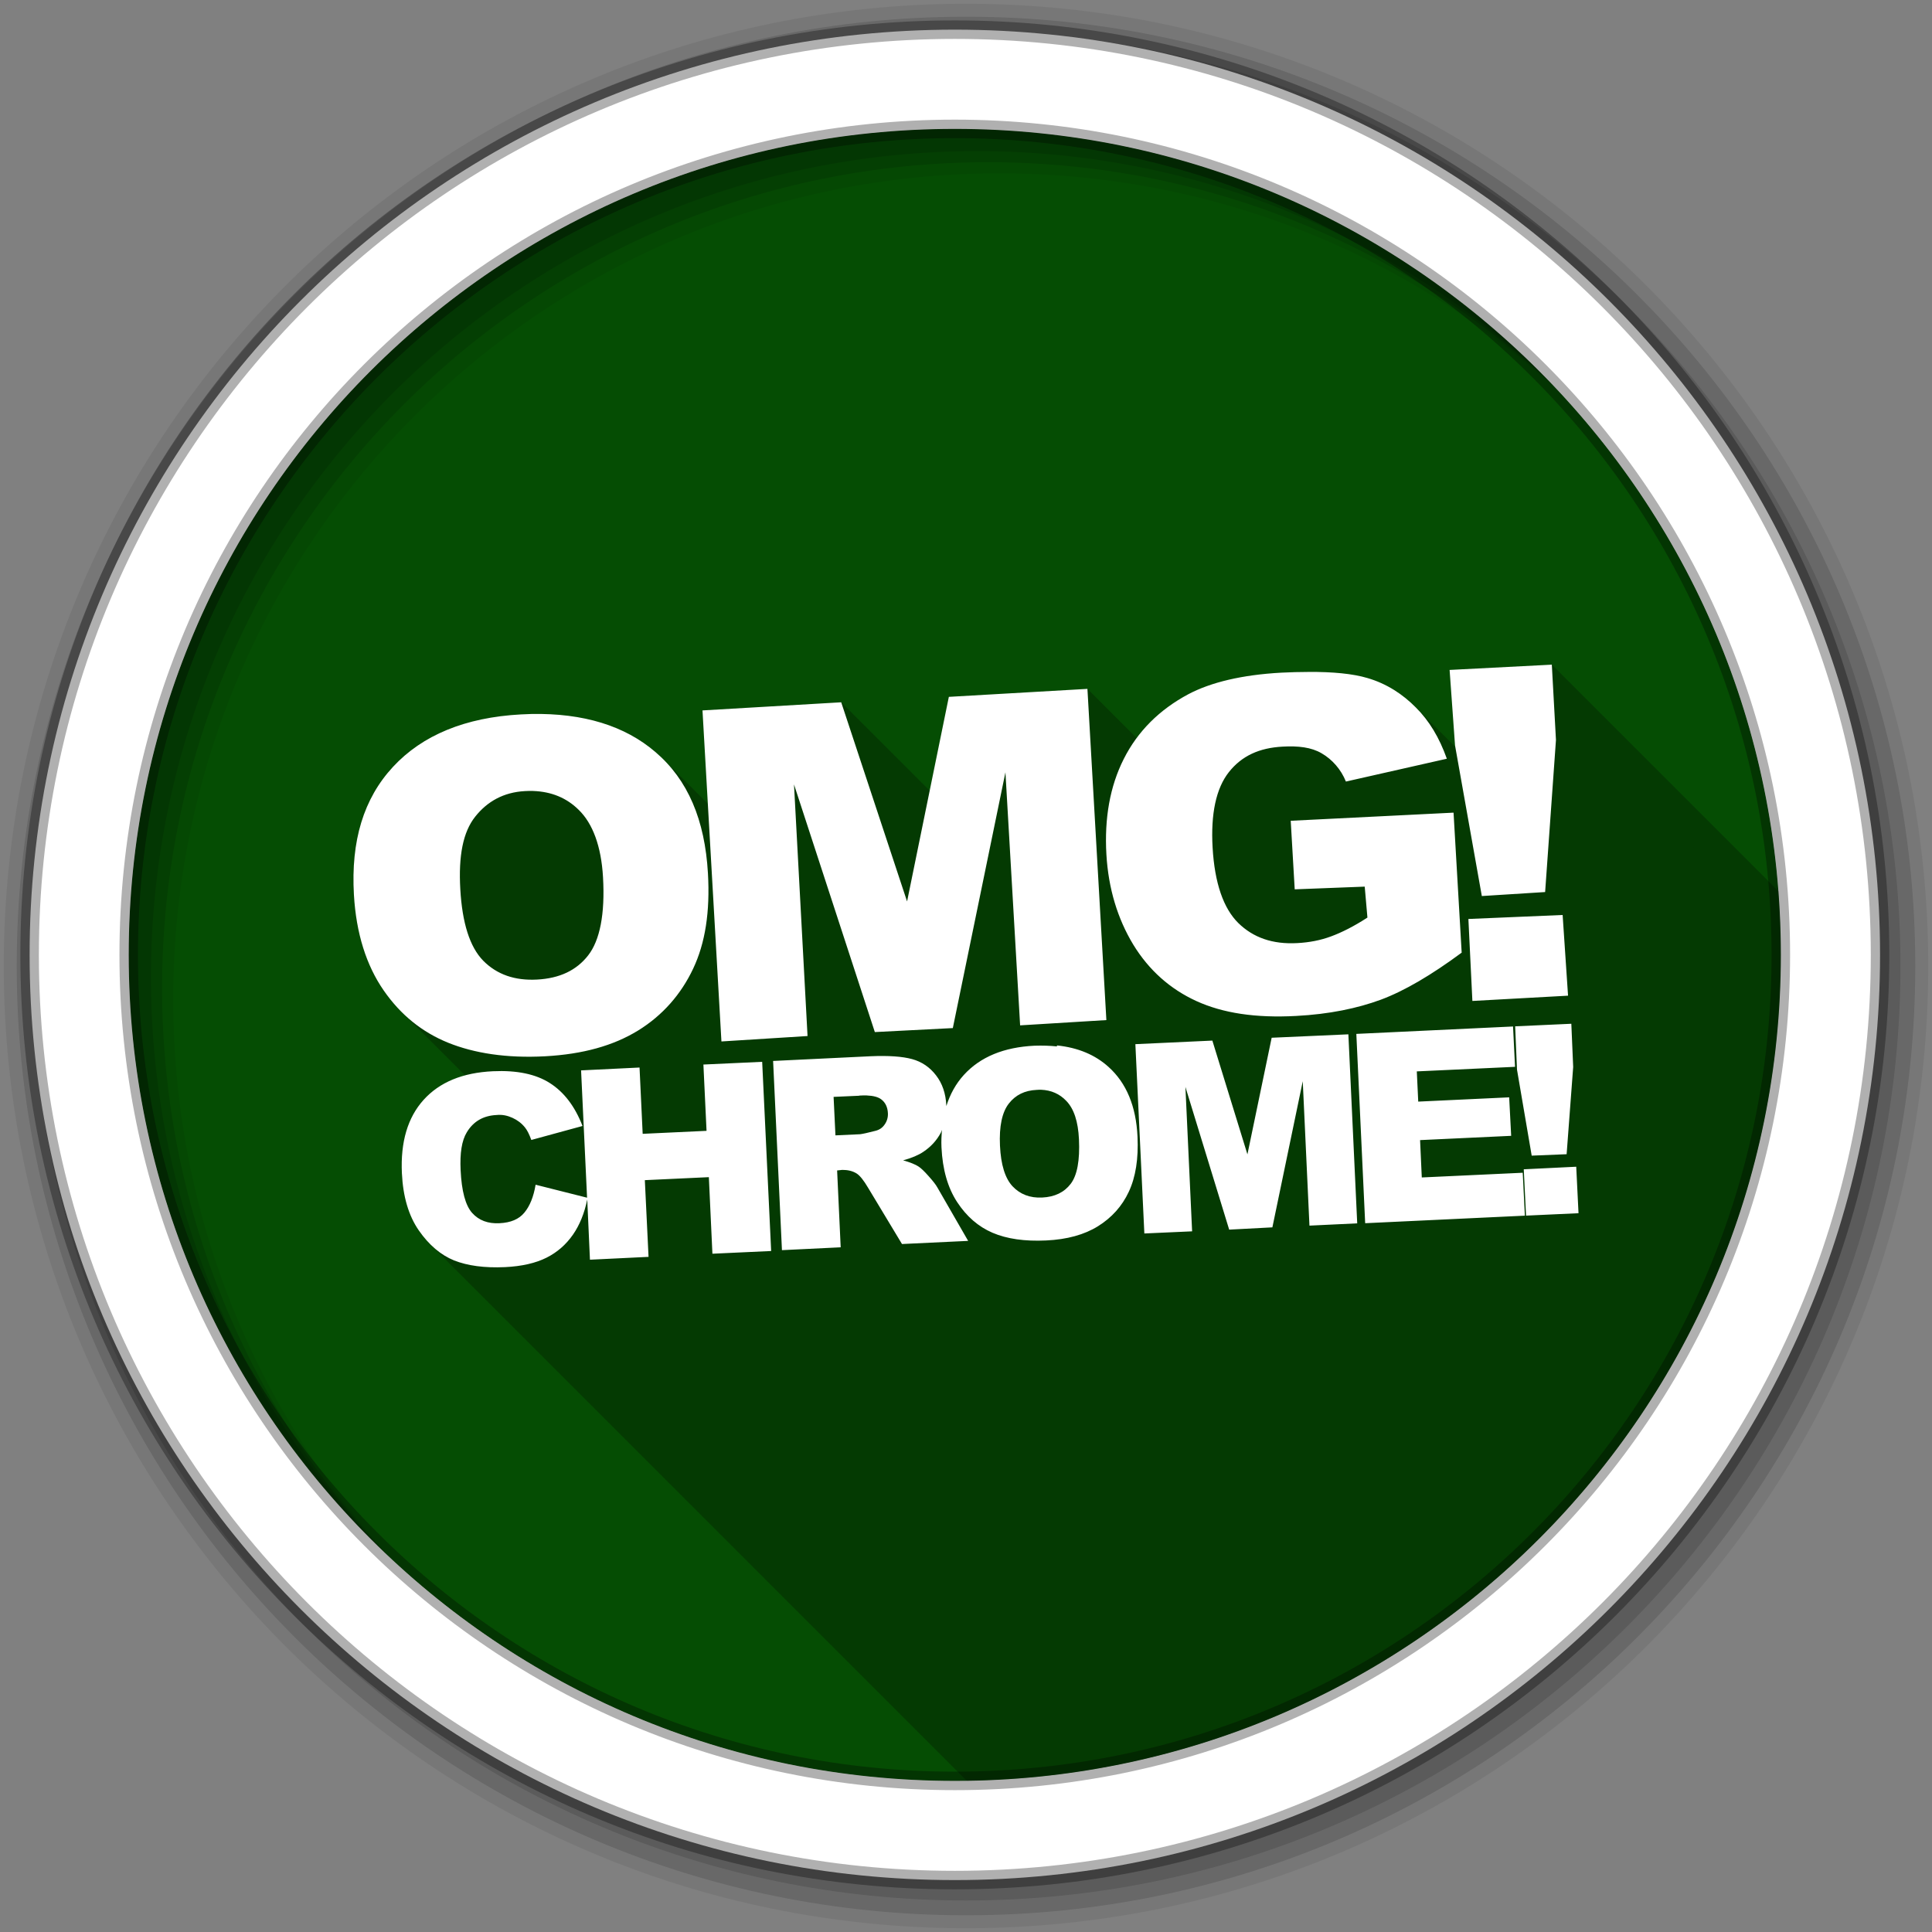 <?xml version="1.0" encoding="UTF-8" standalone="no"?>
<svg xmlns="http://www.w3.org/2000/svg" viewBox="0 0 512 512" version="1.1">
 <rect x="0" y="0" width="512" height="512" fill="#808080" stroke="none"/>
 <path id="path1688" fill="#fff" d="m1209.5 987.72v-889.05h-37.294v503.33c0 49.76-7.248 97.037-22.092 141.58-14.844 45.247-37.294 84.891-66.992 119.75-28.636 33.496-64.519 60.806-108.08 81.488-43.132 19.705-93.596 29.341-150.51 29.341-41.092 0-80.068-5.829-117.37-16.264-35.884-11.751-68.054-28.297-96.689-52.147-27.31-23.86-49.054-53.473-64.867-89.789-16.264-36.946-17.589-82.55-17.589-134.6l-36.589 5.829v42.154c2.031 35.526 5.218 68.054 16.884 97.658 17.232 38.713 40.744 71.852 70.79 100.49 30.76 26.248 66.992 46.573 107.74 60.448 42.154 12.814 88.022 18.99 137.78 18.99 94.198 0 170.53-22.45 228.91-67.349 59.386-45.247 97.658-102.17 115.33-171.54h3.45v219.89h36.946"/>
 <path id="path1784" d="m471.95 253.05c0 120.9-98.01 218.91-218.91 218.91s-218.91-98.01-218.91-218.91 98.01-218.91 218.91-218.91 218.91 98.01 218.91 218.91" fill="#054D03" fill-rule="evenodd"/>
 <path id="path1786" d="m68.66 135c-21.852 34.06-34.531 74.59-34.531 118.06 0 120.9 98.01 218.91 218.91 218.91 12.71 0 25.16-1.108 37.28-3.188 2.619-9.226 5.277-18.959 7.813-28.406-2.25 0.477-4.503 0.942-6.781 1.344-0.249 0.044-0.5 0.082-0.75 0.125-1.318 0.227-2.642 0.455-3.969 0.656-1.443 0.219-2.89 0.405-4.344 0.594-0.964 0.125-1.938 0.232-2.906 0.344-1.136 0.131-2.264 0.263-3.406 0.375-1.352 0.133-2.703 0.269-4.063 0.375-0.219 0.017-0.437 0.015-0.656 0.031-0.749 0.056-1.498 0.108-2.25 0.156-0.783 0.05-1.558 0.116-2.344 0.156-0.197 0.01-0.397 0.022-0.594 0.031-3.302 0.161-6.625 0.248-9.969 0.25h-0.157c-3.344-0.002-6.697-0.089-10-0.25-0.199-0.01-0.395-0.021-0.594-0.031-0.785-0.041-1.561-0.106-2.344-0.156-0.752-0.048-1.5-0.1-2.25-0.156-0.218-0.016-0.438-0.014-0.656-0.031-1.36-0.106-2.711-0.242-4.063-0.375-1.142-0.112-2.27-0.244-3.406-0.375-0.968-0.111-1.943-0.219-2.906-0.344-1.453-0.188-2.901-0.375-4.344-0.594-1.327-0.202-2.65-0.429-3.969-0.656-0.25-0.043-0.501-0.081-0.75-0.125-91.12-16.06-160.16-93.02-160.16-185.69 0-5.813 0.281-11.571 0.813-17.25 0.065-0.691 0.115-1.376 0.188-2.063 0.733-6.97 1.88-13.838 3.375-20.563 0.007-0.032 0.024-0.062 0.031-0.094 0.128-0.573 0.242-1.148 0.375-1.719 0.09-0.388 0.188-0.769 0.281-1.156 0.15-0.623 0.282-1.254 0.438-1.875 0.344-1.37 0.719-2.736 1.094-4.094 0.269-0.977 0.527-1.936 0.813-2.906 0.061-0.208 0.125-0.417 0.188-0.625 0.208-0.7 0.44-1.397 0.656-2.094 0.259-0.833 0.511-1.672 0.781-2.5 0.4-1.226 0.793-2.442 1.219-3.656 0.04-0.115 0.085-0.229 0.125-0.344 0.003-0.009-0.003-0.022 0-0.031 1.404-3.98 2.959-7.894 4.625-11.75 0.116-0.27 0.226-0.544 0.344-0.813 0.445-1.015 0.913-2.025 1.375-3.03 0.582-1.267 1.171-2.53 1.781-3.781 0.521-1.069 1.053-2.13 1.594-3.188 0.219-0.428 0.434-0.855 0.656-1.281 0.394-0.757 0.814-1.499 1.219-2.25 0.536-0.995 1.071-1.984 1.625-2.969 0.263-0.467 0.514-0.941 0.781-1.406 0.25-0.435 0.497-0.879 0.75-1.313 0.387-0.662 0.792-1.312 1.188-1.969 0.37-0.615 0.748-1.233 1.125-1.844 0.369-0.599 0.749-1.187 1.125-1.781 0.25-0.396 0.497-0.794 0.75-1.188 0.557-0.866 1.117-1.737 1.688-2.594 0.781-1.172 1.568-2.315 2.375-3.469 0.789-1.128 1.593-2.265 2.406-3.375 0.039-0.054 0.085-0.103 0.125-0.156-8.933-3.954-18.343-7.987-27.75-11.906m265.34 294.25c-1.14 0.478-2.286 0.949-3.438 1.406 1.153-0.457 2.296-0.928 3.438-1.406z" fill="#054D03"/>
 <path id="path1788" d="m426.38 119.38l-6.813 1.813-18 8.75c0.145 0.157 0.293 0.311 0.438 0.469 1.158 1.255 2.283 2.528 3.406 3.813 0.116 0.134 0.228 0.272 0.344 0.406 1.144 1.316 2.299 2.654 3.406 4 0.122 0.148 0.253 0.289 0.375 0.438 0.174 0.213 0.327 0.443 0.5 0.656 0.89 1.098 1.791 2.195 2.656 3.313 0.023 0.03 0.04 0.064 0.063 0.094 0.154 0.199 0.315 0.394 0.469 0.594 0.756 0.985 1.483 1.969 2.219 2.969 0.093 0.126 0.189 0.249 0.281 0.375 0.159 0.218 0.31 0.438 0.469 0.656 0.022 0.03 0.041 0.063 0.063 0.094 0.63 0.872 1.261 1.747 1.875 2.625 0.008 0.012 0.023 0.019 0.031 0.031 0.456 0.653 0.898 1.311 1.344 1.969 0.092 0.136 0.189 0.269 0.281 0.406 0.241 0.356 0.481 0.705 0.719 1.063 0.071 0.106 0.148 0.206 0.219 0.313 0.663 1 1.294 2.02 1.938 3.03 0.036 0.056 0.089 0.1 0.125 0.156 0.145 0.229 0.293 0.458 0.438 0.688 0.598 0.951 1.2 1.913 1.781 2.875 0.208 0.345 0.419 0.685 0.625 1.031 0.509 0.855 1 1.731 1.5 2.594 0.267 0.465 0.518 0.939 0.781 1.406 0.215 0.382 0.412 0.774 0.625 1.156 0.204 0.367 0.424 0.724 0.625 1.094 0.323 0.594 0.652 1.183 0.969 1.781 0.337 0.635 0.67 1.267 1 1.906 0.096 0.186 0.186 0.376 0.281 0.563 0.541 1.057 1.073 2.119 1.594 3.188 0.282 0.578 0.538 1.168 0.813 1.75 0.32 0.679 0.655 1.349 0.969 2.031 0.462 1.01 0.93 2.02 1.375 3.03 0.026 0.06 0.037 0.127 0.063 0.188 0.089 0.21 0.191 0.416 0.281 0.625 1.666 3.856 3.221 7.77 4.625 11.75 0.003 0.009-0.003 0.022 0 0.031 0.041 0.115 0.085 0.229 0.125 0.344 0.425 1.215 0.818 2.431 1.219 3.656 0.082 0.251 0.169 0.498 0.25 0.75 0.352 1.095 0.699 2.209 1.031 3.313 0.116 0.384 0.23 0.771 0.344 1.156 0.285 0.97 0.543 1.93 0.813 2.906 0.375 1.358 0.75 2.724 1.094 4.094 0.002 0.01-0.002 0.022 0 0.031 0.008 0.032 0.023 0.062 0.031 0.094 0.145 0.58 0.267 1.168 0.406 1.75 0.015 0.064 0.047 0.124 0.063 0.188 0.077 0.322 0.144 0.646 0.219 0.969 0.133 0.571 0.247 1.146 0.375 1.719 0.007 0.032 0.024 0.062 0.031 0.094 1.495 6.724 2.642 13.593 3.375 20.563 0.667 6.35 1.031 12.792 1.031 19.313 0 92.67-69.06 169.63-160.19 185.69-0.249 0.044-0.5 0.082-0.75 0.125-1.01 0.173-2.02 0.338-3.03 0.5-0.313 0.05-0.624 0.109-0.938 0.156-0.468 0.071-0.937 0.119-1.406 0.188-0.481 0.07-0.955 0.152-1.438 0.219-0.5 0.066-0.999 0.123-1.5 0.188-2.043 0.266-4.094 0.514-6.156 0.719-2.922 8.784-5.823 17.469-9.25 27.719 114.45-7.14 205.06-102.22 205.06-218.47 0-50.34-17-96.71-45.563-133.69m-248.34 309.88c1.14 0.478 2.286 0.949 3.438 1.406-1.153-0.457-2.296-0.928-3.438-1.406" fill="#054D03"/>
 <path id="path1790" d="m253.03 34.16c-81.49 0-152.56 44.519-190.25 110.56l22.594 19.03c0.088-0.154 0.161-0.317 0.25-0.469 0.387-0.662 0.792-1.312 1.188-1.969 0.05-0.084 0.105-0.166 0.156-0.25 0.322-0.534 0.641-1.063 0.969-1.594 0.064-0.104 0.123-0.21 0.188-0.313 0.306-0.494 0.627-0.977 0.938-1.469 0.25-0.396 0.497-0.794 0.75-1.188 0.154-0.24 0.314-0.478 0.469-0.719 0.404-0.622 0.807-1.258 1.219-1.875 0.071-0.106 0.148-0.207 0.219-0.313 0.387-0.578 0.794-1.145 1.188-1.719 0.293-0.425 0.578-0.856 0.875-1.281 0.035-0.05 0.059-0.106 0.094-0.156 0.409-0.585 0.833-1.165 1.25-1.75 0.24-0.335 0.477-0.667 0.719-1 0.149-0.206 0.288-0.421 0.438-0.625 0.092-0.126 0.189-0.249 0.281-0.375 0.022-0.03 0.04-0.063 0.063-0.094 0.463-0.628 0.936-1.253 1.406-1.875 0.25-0.333 0.495-0.668 0.75-1 0.095-0.124 0.186-0.251 0.281-0.375 0.076-0.099 0.172-0.183 0.25-0.281 0.339-0.437 0.689-0.878 1.031-1.313 0.302-0.384 0.6-0.774 0.906-1.156 0.237-0.296 0.48-0.581 0.719-0.875 0.168-0.207 0.331-0.418 0.5-0.625 0.136-0.166 0.27-0.334 0.406-0.5 0.392-0.476 0.791-0.934 1.188-1.406 0.262-0.311 0.518-0.628 0.781-0.938 0.1-0.118 0.212-0.226 0.313-0.344 0.096-0.112 0.185-0.232 0.281-0.344 0.126-0.145 0.249-0.292 0.375-0.438 0.372-0.431 0.751-0.853 1.125-1.281 0.131-0.149 0.243-0.32 0.375-0.469 0.058-0.066 0.129-0.121 0.188-0.188 0.352-0.396 0.707-0.794 1.063-1.188 0.01-0.011 0.021-0.02 0.031-0.031 0.416-0.461 0.829-0.918 1.25-1.375 0.333-0.365 0.663-0.733 1-1.094 0.281-0.301 0.56-0.607 0.844-0.906 0.579-0.612 1.163-1.208 1.75-1.813 0.072-0.074 0.147-0.145 0.219-0.219 0.418-0.429 0.828-0.856 1.25-1.281 0.124-0.125 0.25-0.25 0.375-0.375 0.811-0.811 1.643-1.609 2.469-2.406 0.116-0.112 0.23-0.228 0.344-0.344 0.075-0.072 0.144-0.147 0.219-0.219 0.595-0.57 1.21-1.125 1.813-1.688 0.081-0.076 0.17-0.142 0.25-0.219 0.336-0.32 0.658-0.655 1-0.969 0.43-0.394 0.878-0.767 1.313-1.156 0.781-0.698 1.551-1.408 2.344-2.094 0.508-0.443 1.018-0.874 1.531-1.313 0.281-0.239 0.564-0.478 0.844-0.719 0.096-0.081 0.185-0.169 0.281-0.25 0.118-0.099 0.225-0.214 0.344-0.313 0.45-0.376 0.918-0.727 1.375-1.094 0.063-0.052 0.124-0.105 0.188-0.156 0.074-0.061 0.145-0.127 0.219-0.188 0.165-0.135 0.334-0.272 0.5-0.406 0.435-0.357 0.873-0.712 1.313-1.063 0.215-0.171 0.441-0.329 0.656-0.5 0.658-0.52 1.303-1.051 1.969-1.563 0.165-0.127 0.333-0.251 0.5-0.375 0.083-0.063 0.167-0.124 0.25-0.188 0.751-0.572 1.521-1.125 2.281-1.688 0.119-0.088 0.225-0.194 0.344-0.281 0.612-0.45 1.227-0.898 1.844-1.344 0.157-0.113 0.311-0.231 0.469-0.344 0.103-0.074 0.209-0.145 0.313-0.219 0.846-0.601 1.706-1.193 2.563-1.781 0.637-0.438 1.294-0.85 1.938-1.281 0.23-0.154 0.457-0.316 0.688-0.469 0.419-0.278 0.829-0.569 1.25-0.844 0.184-0.12 0.378-0.224 0.563-0.344 1.123-0.727 2.235-1.451 3.375-2.156 0.799-0.494 1.6-0.987 2.406-1.469 0.459-0.275 0.913-0.541 1.375-0.813 0.072-0.043 0.146-0.082 0.219-0.125 0.23-0.135 0.457-0.273 0.688-0.406 0.113-0.066 0.231-0.122 0.344-0.188 0.117-0.068 0.226-0.151 0.344-0.219 0.838-0.483 1.687-0.934 2.531-1.406 0.159-0.089 0.309-0.193 0.469-0.281 0.763-0.424 1.542-0.836 2.313-1.25 0.48-0.258 0.954-0.528 1.438-0.781 0.021-0.011 0.042-0.02 0.063-0.031 0.433-0.227 0.877-0.434 1.313-0.656 0.813-0.416 1.619-0.843 2.438-1.25 0.054-0.027 0.102-0.067 0.156-0.094 0.373-0.185 0.751-0.349 1.125-0.531 0.674-0.329 1.355-0.645 2.031-0.969 0.39-0.185 0.765-0.38 1.156-0.563 0.283-0.132 0.56-0.276 0.844-0.406 0.288-0.133 0.586-0.245 0.875-0.375 0.921-0.419 1.853-0.845 2.781-1.25 0.051-0.022 0.105-0.04 0.156-0.063 1.395-0.607 2.806-1.205 4.219-1.781 0.571-0.233 1.145-0.46 1.719-0.688 0.209-0.083 0.416-0.168 0.625-0.25 0.23-0.09 0.457-0.192 0.688-0.281 0.559-0.218 1.125-0.414 1.688-0.625 0.074-0.028 0.145-0.066 0.219-0.094 0.683-0.257 1.375-0.499 2.063-0.75 0.334-0.122 0.665-0.255 1-0.375 0.292-0.105 0.583-0.209 0.875-0.313 0.532-0.188 1.059-0.379 1.594-0.563 0.112-0.038 0.232-0.056 0.344-0.094 0.856-0.293 1.701-0.594 2.563-0.875 0.166-0.054 0.334-0.103 0.5-0.156 1.029-0.333 2.057-0.652 3.094-0.969 0.334-0.102 0.665-0.212 1-0.313 0.291-0.087 0.584-0.165 0.875-0.25 1.108-0.327 2.227-0.66 3.344-0.969 0.125-0.034 0.25-0.06 0.375-0.094 0.073-0.02 0.146-0.043 0.219-0.063 0.5-0.136 0.998-0.274 1.5-0.406 0.705-0.189 1.417-0.351 2.125-0.531 0.262-0.067 0.519-0.153 0.781-0.219 0.797-0.198 1.604-0.372 2.406-0.563 0.782-0.186 1.559-0.388 2.344-0.563 1.276-0.284 2.558-0.552 3.844-0.813 0.062-0.013 0.125-0.019 0.188-0.031 0.55-0.111 1.105-0.206 1.656-0.313 0.29-0.056 0.584-0.101 0.875-0.156 0.406-0.076 0.812-0.145 1.219-0.219 0.595-0.111 1.185-0.241 1.781-0.344 0.343-0.059 0.689-0.099 1.031-0.156 0.666-0.112 1.328-0.239 2-0.344 0.198-0.031 0.396-0.063 0.594-0.094 0.229-0.035 0.459-0.059 0.688-0.094 0.541-0.082 1.081-0.173 1.625-0.25 0.561-0.079 1.125-0.147 1.688-0.219 0.396-0.053 0.791-0.106 1.188-0.156 0.695-0.088 1.397-0.169 2.094-0.25 0.405-0.047 0.813-0.079 1.219-0.125 0.831-0.092 1.666-0.199 2.5-0.281 1.465-0.144 2.931-0.263 4.406-0.375 0.335-0.025 0.665-0.07 1-0.094 0.323-0.023 0.646-0.04 0.969-0.063 0.437-0.031 0.873-0.068 1.313-0.094 0.687-0.041 1.375-0.059 2.063-0.094 0.292-0.015 0.582-0.049 0.875-0.063 0.052-0.002 0.104 0.002 0.156 0 1.91-0.085 3.849-0.129 5.781-0.156 1.139-0.016 2.268-0.031 3.406-0.031h0.031c3.07 0 6.121 0.053 9.156 0.188 0.052 0.002 0.104-0.002 0.156 0 0.983 0.045 1.958 0.098 2.938 0.156 0.763 0.046 1.52 0.102 2.281 0.156 0.335 0.024 0.665 0.068 1 0.094 0.665 0.05 1.337 0.099 2 0.156 0.364 0.03 0.73 0.061 1.094 0.094 0.93 0.085 1.855 0.184 2.781 0.281 0.751 0.079 1.502 0.163 2.25 0.25 0.353 0.041 0.708 0.083 1.063 0.125 0.345 0.042 0.687 0.081 1.031 0.125 0.96 0.122 1.92 0.24 2.875 0.375 0.115 0.016 0.229 0.046 0.344 0.063 0.657 0.095 1.313 0.181 1.969 0.281 0.86 0.132 1.711 0.263 2.563 0.406 0.354 0.059 0.707 0.126 1.063 0.188 0.02 0.004 0.042-0.004 0.063 0 0.869 0.15 1.729 0.336 2.594 0.5 0.999 0.186 2.01 0.362 3 0.563 1.427 0.288 2.864 0.587 4.281 0.906 0.416 0.094 0.835 0.185 1.25 0.281 1.038 0.241 2.064 0.494 3.094 0.75 0.01 0.002 0.022-0.002 0.031 0 0.334 0.083 0.667 0.165 1 0.25 1.025 0.26 2.044 0.537 3.063 0.813 1.233 0.334 2.464 0.675 3.688 1.031 0.322 0.094 0.646 0.186 0.969 0.281 0.513 0.152 1.02 0.313 1.531 0.469 1.192 0.365 2.38 0.739 3.563 1.125 2.775 0.906 5.533 1.885 8.25 2.906 0.507 0.191 1.026 0.368 1.531 0.563 0.188 0.071 0.375 0.146 0.563 0.219 1.533 0.596 3.05 1.212 4.563 1.844 0.638 0.266 1.272 0.54 1.906 0.813 1.054 0.453 2.112 0.904 3.156 1.375 0.481 0.214 0.96 0.436 1.438 0.656 1.187 0.546 2.358 1.119 3.531 1.688 0.168 0.082 0.332 0.168 0.5 0.25 0.021 0.01 0.041 0.021 0.063 0.031 0.353 0.17 0.712 0.326 1.063 0.5 0.585 0.29 1.169 0.578 1.75 0.875 0.511 0.26 1.023 0.517 1.531 0.781 0.231 0.12 0.457 0.254 0.688 0.375 1.26 0.661 2.506 1.344 3.75 2.031 1.147 0.634 2.274 1.282 3.406 1.938 0.324 0.187 0.646 0.373 0.969 0.563 1.197 0.702 2.383 1.43 3.563 2.156 0.194 0.12 0.4 0.224 0.594 0.344 1.03 0.639 2.046 1.312 3.063 1.969 0.436 0.282 0.879 0.559 1.313 0.844 1.024 0.673 2.053 1.34 3.063 2.031 0.074 0.051 0.145 0.106 0.219 0.156 0.124 0.085 0.251 0.165 0.375 0.25 0.734 0.504 1.462 1.016 2.188 1.531 0.809 0.574 1.608 1.163 2.406 1.75 0.665 0.488 1.342 0.973 2 1.469 0.266 0.201 0.516 0.423 0.781 0.625 0.231 0.176 0.457 0.354 0.688 0.531 0.7 0.539 1.402 1.077 2.094 1.625 0.228 0.18 0.461 0.35 0.688 0.531 0.619 0.495 1.23 0.998 1.844 1.5 0.081 0.066 0.17 0.121 0.25 0.188 0.99 0.812 1.965 1.638 2.938 2.469 0.679 0.579 1.361 1.162 2.031 1.75 0.394 0.346 0.796 0.682 1.188 1.031 0.104 0.093 0.208 0.188 0.313 0.281 0.532 0.477 1.065 0.953 1.594 1.438 0.407 0.373 0.786 0.777 1.188 1.156 0.285 0.266 0.591 0.514 0.875 0.781 0.634 0.596 1.249 1.21 1.875 1.813 0.868 0.842 1.742 1.674 2.594 2.531 0.319 0.321 0.625 0.648 0.938 0.969 0.74 0.755 1.492 1.514 2.219 2.281 0.02 0.021 0.042 0.041 0.063 0.063 0.283 0.299 0.563 0.606 0.844 0.906 1.723 1.843 3.383 3.717 5.03 5.625 1.13 1.309 2.25 2.63 3.344 3.969 0.168 0.206 0.333 0.419 0.5 0.625 0.256 0.316 0.528 0.62 0.781 0.938l23.875-9.781c-39.32-58.35-106.01-96.72-181.66-96.72m-75 395.09c1.14 0.478 2.286 0.949 3.438 1.406-1.153-0.457-2.296-0.928-3.438-1.406z" fill="#054D03"/>
 <path id="path1794" fill-rule="evenodd" fill-opacity="0.067" d="m256 1c-140.83 0-255 114.17-255 255s114.17 255 255 255 255-114.17 255-255-114.17-255-255-255m8.827 44.931c120.9 0 218.9 98 218.9 218.9s-98 218.9-218.9 218.9-218.93-98-218.93-218.9 98.03-218.9 218.93-218.9"/>
 <g id="g1796" fill-rule="evenodd" fill-opacity="0.129">
  <path id="path1798" d="m256 4.43c-138.94 0-251.57 112.63-251.57 251.57s112.63 251.57 251.57 251.57 251.57-112.63 251.57-251.57-112.63-251.57-251.57-251.57m5.885 38.556c120.9 0 218.9 98 218.9 218.9s-98 218.9-218.9 218.9-218.93-98-218.93-218.9 98.03-218.9 218.93-218.9"/>
  <path id="path1800" d="m256 8.36c-136.77 0-247.64 110.87-247.64 247.64s110.87 247.64 247.64 247.64 247.64-110.87 247.64-247.64-110.87-247.64-247.64-247.64m2.942 31.691c120.9 0 218.9 98 218.9 218.9s-98 218.9-218.9 218.9-218.93-98-218.93-218.9 98.03-218.9 218.93-218.9"/>
 </g>
 <path id="path1802" d="m253.04 7.86c-135.42 0-245.19 109.78-245.19 245.19 0 135.42 109.78 245.19 245.19 245.19 135.42 0 245.19-109.78 245.19-245.19 0-135.42-109.78-245.19-245.19-245.19m0 26.297c120.9 0 218.9 98 218.9 218.9s-98 218.9-218.9 218.9-218.93-98-218.93-218.9 98.03-218.9 218.93-218.9z" stroke-opacity="0.31" fill-rule="evenodd" stroke="#000" stroke-width="4.904" fill="#fff"/>
 <path id="path1850" opacity="0.25" d="m411.25 176.14l-27.09 1.398 1.436 19.986 0.072 0.41-10.629-10.629c-3.436-3.436-7.649-6.157-12.643-7.613-3.789-1.136-9.108-1.662-15.754-1.625-2.215 0.012-4.558 0.054-7.06 0.189-10.398 0.57-18.65 2.546-24.635 5.705-5.621 2.998-10.215 6.89-13.719 11.631l-13.03-13.03-36.723 2.115-5.08 24.881-23.445-23.445-36.762 2.154 1.418 24.762-11.793-11.793c-0.669-0.669-1.366-1.316-2.094-1.938-8.08-6.951-19.08-10.356-32.871-10.09-0.919 0.018-1.851 0.063-2.795 0.113-14.731 0.798-26.1 5.488-33.891 13.902-7.794 8.416-11.175 19.582-10.352 33.891 0.59 10.241 3.298 18.721 7.857 25.314 1.469 2.123 3.056 4.03 4.762 5.736l16.82 16.82c-4.524 1.209-8.187 3.374-11 6.498-4.194 4.654-6.135 11.12-5.744 19.42 0.293 6.23 1.799 11.313 4.496 15.188 0.96 1.378 1.972 2.597 3.037 3.662l142.16 142.16c119.45-1.689 215.75-99.02 215.75-218.87 0-5.673-0.217-11.295-0.641-16.859l-60.05-60.05"/>
 <path id="path1852" d="m411.25 176.14l-27.09 1.398 1.436 19.987 7.103 39.935 16.775-1.058 2.871-40.31-1.096-19.949m-64.61 1.927c-2.215 0.012-4.559 0.054-7.07 0.189-10.398 0.57-18.649 2.546-24.634 5.705-7.67 4.091-13.439 9.842-17.12 17.15-3.679 7.274-5.16 15.751-4.609 25.314 0.523 9.09 2.986 17.06 7.103 23.878 4.159 6.811 9.804 11.815 16.775 14.999 7.01 3.188 15.64 4.511 26.41 3.929 8.748-0.456 16.2-2.01 22.442-4.307 6.281-2.339 13.443-6.566 21.422-12.468l-2.154-37.1-43.15 2.154 1.058 18.17 18.551-0.718 0.718 8.199c-3.551 2.312-6.838 3.961-9.634 4.987-2.797 1.043-5.781 1.606-8.917 1.776-6.602 0.375-11.732-1.461-15.679-5.327-3.906-3.869-6.255-10.502-6.801-19.987-0.514-8.927 0.912-15.687 4.307-19.987 3.434-4.343 8.096-6.434 14.244-6.763 4.126-0.228 7.61 0.158 10.352 1.776 2.783 1.613 5.118 4.234 6.423 7.481l26.75-6.05c-1.976-5.572-4.687-10.08-8.199-13.564-3.473-3.534-7.752-6.335-12.846-7.821-3.789-1.136-9.109-1.662-15.755-1.625m-58.45 4.496l-36.724 2.116-11.07 54.22-17.455-52.781-36.762 2.154 5.02 87.73 22.82-1.436-3.589-66.68 21.422 65.63 20.667-1.058 13.942-67.781 3.892 67.06 22.858-1.398-5.02-87.77m-147.35 6.65c-0.919 0.018-1.852 0.063-2.796 0.113-14.731 0.798-26.1 5.489-33.89 13.904-7.794 8.416-11.176 19.582-10.352 33.89 0.59 10.241 3.299 18.721 7.859 25.314 4.56 6.59 10.249 11.11 17.12 13.904 6.907 2.784 15.459 4.135 25.692 3.589 10.07-0.554 18.08-2.814 24.596-6.801 6.556-4.03 11.449-9.669 14.622-16.397 3.211-6.767 4.519-15.07 3.929-25.314-0.812-14.11-5.284-24.745-13.904-32.11-8.08-6.951-19.08-10.357-32.87-10.09m0.416 20.402c4.906 0.163 8.939 1.85 12.13 5.02 3.684 3.599 5.948 9.583 6.423 17.833 0.564 9.806-0.846 16.744-3.929 20.704-3.083 3.967-7.539 6.102-13.564 6.423-5.859 0.31-10.597-1.314-14.244-4.987-3.606-3.685-5.574-10.08-6.083-18.929-0.514-8.927 0.727-15.184 3.929-19.231 3.202-4.052 7.533-6.491 13.186-6.801 0.738-0.039 1.453-0.061 2.154-0.038m272.86 32.87l-24.974 1.058 1.058 21.725 25.352-1.398-1.436-21.385m2.305 28.828l-14.886 0.68 0.491 11.486 3.892 22.782 9.257-0.378 1.738-23.12-0.491-11.448m-15.453 0.718l-41.522 1.965 2.342 50.17 42.32-2-0.567-11.372-26.75 1.247-0.453-9.899 24.14-1.133-0.529-10.201-24.1 1.133-0.378-8.01 26.03-1.209-0.529-10.692m-43.638 2.078l-20.327 0.907-6.423 30.906-9.294-30.15-20.402 0.945 2.38 50.17 12.657-0.567-1.776-38.27 11.599 37.82 11.448-0.605 8.05-38.726 1.776 38.27 12.657-0.605-2.342-50.1m-77.23 2.947v0.264c-1.861-0.195-3.844-0.254-5.932-0.189-8.144 0.391-14.392 2.97-18.74 7.745-2.128 2.339-3.653 5.117-4.647 8.274-0.001 0 0.001-0.026 0-0.189-0.15-3.193-1.065-5.833-2.72-7.972-1.656-2.162-3.776-3.605-6.347-4.307-2.571-0.701-6.242-0.967-11.03-0.756l-25.805 1.247 2.342 50.14 15.566-0.756-0.945-20.364 1.36-0.151c1.415 0 2.7 0.249 3.854 0.982 0.849 0.554 1.842 1.805 2.985 3.74l8.992 14.924 17.531-0.831-8.161-14.168c-0.399-0.733-1.184-1.727-2.342-3.02-1.135-1.287-2.02-2.112-2.607-2.494-0.873-0.586-2.241-1.13-4.118-1.662 2.28-0.619 4.08-1.397 5.365-2.267 2.02-1.352 3.555-3.036 4.647-5.101 0.112-0.212 0.165-0.474 0.264-0.718-0.112 1.499-0.191 3.01-0.113 4.647 0.276 5.862 1.668 10.716 4.156 14.508 2.488 3.793 5.589 6.496 9.37 8.123 3.803 1.629 8.548 2.309 14.206 2.04 5.566-0.261 10.132-1.525 13.753-3.778 3.643-2.274 6.375-5.31 8.161-9.143 1.808-3.859 2.58-8.721 2.305-14.584-0.38-8.07-2.942-14.218-7.67-18.475-3.546-3.213-8.094-5.125-13.677-5.705m-78.13 4.345l-15.566 0.718 0.831 17.569-16.926 0.793-0.831-17.569-15.491 0.756 1.587 33.739-13.639-3.438c-0.535 3.203-1.535 5.667-2.985 7.405-1.427 1.737-3.608 2.656-6.574 2.796-3.057 0.163-5.469-0.736-7.254-2.72-1.786-1.997-2.799-5.807-3.06-11.372-0.211-4.496 0.309-7.809 1.625-9.974 1.738-2.911 4.383-4.44 7.896-4.609 1.551-0.163 2.947 0.169 4.232 0.756 1.285 0.586 2.402 1.411 3.325 2.569 0.558 0.684 1.112 1.782 1.662 3.287l13.564-3.703c-2.01-5.21-4.905-8.989-8.652-11.372-3.725-2.383-8.756-3.429-15.07-3.136-8.08 0.375-14.184 2.915-18.4 7.594-4.194 4.654-6.133 11.12-5.743 19.42 0.293 6.23 1.799 11.314 4.496 15.188 2.697 3.872 5.812 6.499 9.332 7.934 3.542 1.401 8.04 2.028 13.488 1.776 4.494-0.212 8.158-1.075 10.995-2.494 2.859-1.434 5.186-3.473 7.03-6.121 1.762-2.532 3.03-5.66 3.778-9.294l0.718 15.944 15.528-0.756-0.982-20.327 16.964-0.793 0.945 20.289 15.566-0.718-2.38-50.14m73.901 7.405c2.712 0.107 4.941 1.108 6.687 2.947 2.02 2.077 3.141 5.442 3.363 10.163 0.264 5.611-0.468 9.571-2.191 11.826-1.723 2.253-4.226 3.471-7.556 3.627-3.24 0.163-5.861-0.86-7.859-2.985-1.975-2.126-3.087-5.703-3.325-10.768-0.24-5.109 0.553-8.844 2.342-11.146 1.79-2.305 4.242-3.482 7.367-3.627 0.408-0.02 0.784-0.053 1.171-0.038m-46.21 1.511c1.789 0.072 3.091 0.423 3.892 1.058 1.067 0.815 1.662 2.046 1.738 3.665 0.052 1.091-0.247 2.113-0.869 2.985-0.599 0.88-1.401 1.413-2.418 1.662-2.01 0.521-3.372 0.825-4.08 0.907l-6.536 0.302-0.491-10.201 6.801-0.302v-0.038c0.707-0.041 1.368-0.062 1.965-0.038m188.04 18.891l-13.904 0.68 0.605 12.279 13.904-0.642-0.605-12.317" fill="#fff"/>
</svg>

